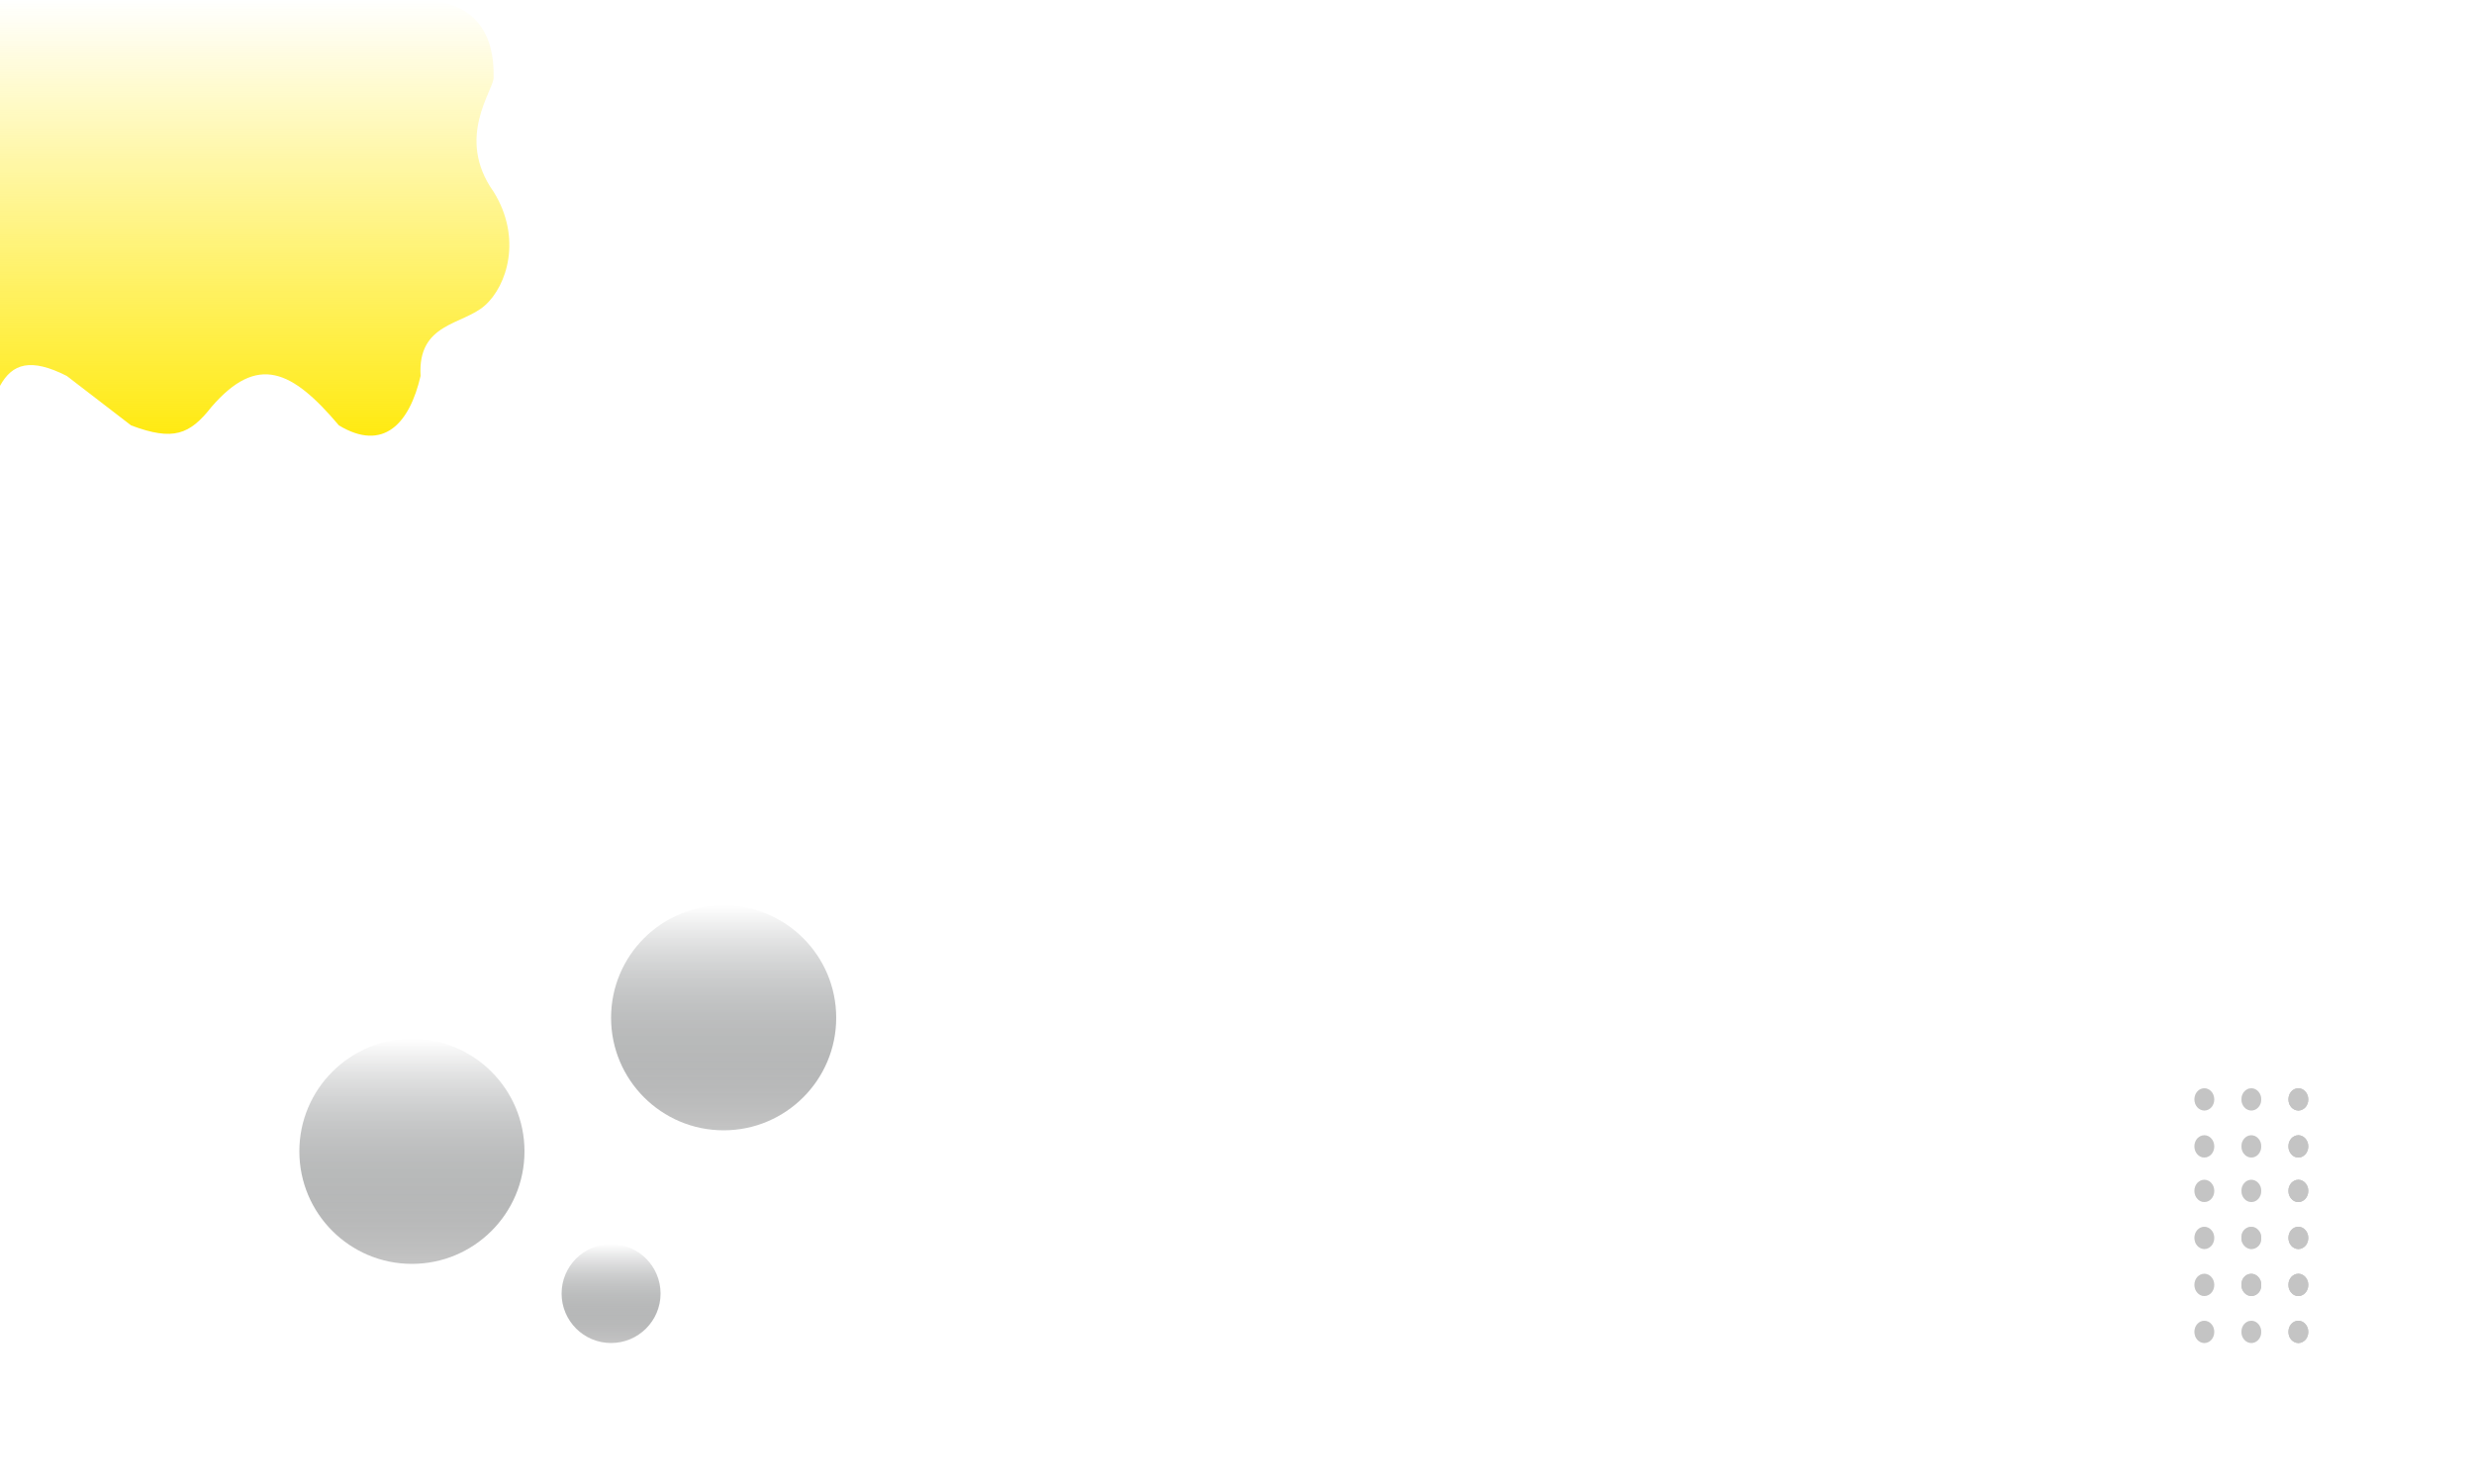 <svg width="1000" height="600" viewBox="0 0 1000 600" fill="none" xmlns="http://www.w3.org/2000/svg">
<circle cx="292.5" cy="411.5" r="45.5" fill="url(#paint0_linear_8_207)"/>
<circle cx="166.5" cy="465.5" r="45.5" fill="url(#paint1_linear_8_207)"/>
<circle cx="247" cy="523" r="20" fill="url(#paint2_linear_8_207)"/>
<g filter="url(#filter0_f_8_207)">
<rect x="925" y="440" width="8" height="9" rx="4" fill="#C4C4C4" fill-opacity="0.2"/>
<ellipse cx="929" cy="444.5" rx="4" ry="4.5" fill="#C4C4C4"/>
<rect x="925" y="440" width="8" height="9" rx="4" fill="#C4C4C4" fill-opacity="0.2"/>
<ellipse cx="929" cy="444.5" rx="4" ry="4.5" fill="#C4C4C4"/>
<rect x="906" y="440" width="8" height="9" rx="4" fill="#C4C4C4" fill-opacity="0.2"/>
<ellipse cx="910" cy="444.5" rx="4" ry="4.5" fill="#C4C4C4"/>
<rect x="887" y="440" width="8" height="9" rx="4" fill="#C4C4C4" fill-opacity="0.2"/>
<ellipse cx="891" cy="444.5" rx="4" ry="4.5" fill="#C4C4C4"/>
<rect x="925" y="459" width="8" height="9" rx="4" fill="#C4C4C4" fill-opacity="0.2"/>
<ellipse cx="929" cy="463.5" rx="4" ry="4.5" fill="#C4C4C4"/>
<rect x="925" y="459" width="8" height="9" rx="4" fill="#C4C4C4" fill-opacity="0.2"/>
<ellipse cx="929" cy="463.5" rx="4" ry="4.5" fill="#C4C4C4"/>
<rect x="906" y="459" width="8" height="9" rx="4" fill="#C4C4C4" fill-opacity="0.2"/>
<ellipse cx="910" cy="463.5" rx="4" ry="4.5" fill="#C4C4C4"/>
<rect x="887" y="459" width="8" height="9" rx="4" fill="#C4C4C4" fill-opacity="0.2"/>
<ellipse cx="891" cy="463.5" rx="4" ry="4.5" fill="#C4C4C4"/>
<rect x="925" y="477" width="8" height="9" rx="4" fill="#C4C4C4" fill-opacity="0.2"/>
<ellipse cx="929" cy="481.5" rx="4" ry="4.5" fill="#C4C4C4"/>
<rect x="925" y="477" width="8" height="9" rx="4" fill="#C4C4C4" fill-opacity="0.2"/>
<ellipse cx="929" cy="481.5" rx="4" ry="4.5" fill="#C4C4C4"/>
<rect x="906" y="477" width="8" height="9" rx="4" fill="#C4C4C4" fill-opacity="0.2"/>
<ellipse cx="910" cy="481.5" rx="4" ry="4.5" fill="#C4C4C4"/>
<rect x="887" y="477" width="8" height="9" rx="4" fill="#C4C4C4" fill-opacity="0.2"/>
<ellipse cx="891" cy="481.5" rx="4" ry="4.5" fill="#C4C4C4"/>
<rect x="925" y="496" width="8" height="9" rx="4" fill="#C4C4C4" fill-opacity="0.2"/>
<ellipse cx="929" cy="500.5" rx="4" ry="4.5" fill="#C4C4C4"/>
<rect x="925" y="496" width="8" height="9" rx="4" fill="#C4C4C4" fill-opacity="0.2"/>
<ellipse cx="929" cy="500.5" rx="4" ry="4.5" fill="#C4C4C4"/>
<rect x="906" y="496" width="8" height="9" rx="4" fill="#C4C4C4"/>
<ellipse cx="910" cy="500.5" rx="4" ry="4.5" fill="#C4C4C4" fill-opacity="0.5"/>
<rect x="887" y="496" width="8" height="9" rx="4" fill="#C4C4C4" fill-opacity="0.2"/>
<ellipse cx="891" cy="500.5" rx="4" ry="4.5" fill="#C4C4C4"/>
<rect x="925" y="515" width="8" height="9" rx="4" fill="#C4C4C4" fill-opacity="0.2"/>
<ellipse cx="929" cy="519.5" rx="4" ry="4.5" fill="#C4C4C4"/>
<rect x="925" y="515" width="8" height="9" rx="4" fill="#C4C4C4" fill-opacity="0.2"/>
<ellipse cx="929" cy="519.5" rx="4" ry="4.5" fill="#C4C4C4"/>
<rect x="906" y="515" width="8" height="9" rx="4" fill="#C4C4C4"/>
<ellipse cx="910" cy="519.5" rx="4" ry="4.5" fill="#C4C4C4"/>
<rect x="887" y="515" width="8" height="9" rx="4" fill="#C4C4C4" fill-opacity="0.2"/>
<ellipse cx="891" cy="519.5" rx="4" ry="4.5" fill="#C4C4C4"/>
<rect x="925" y="534" width="8" height="9" rx="4" fill="#C4C4C4" fill-opacity="0.2"/>
<ellipse cx="929" cy="538.5" rx="4" ry="4.5" fill="#C4C4C4"/>
<rect x="925" y="534" width="8" height="9" rx="4" fill="#C4C4C4" fill-opacity="0.2"/>
<ellipse cx="929" cy="538.5" rx="4" ry="4.5" fill="#C4C4C4"/>
<rect x="906" y="534" width="8" height="9" rx="4" fill="#C4C4C4" fill-opacity="0.2"/>
<ellipse cx="910" cy="538.5" rx="4" ry="4.5" fill="#C4C4C4"/>
<rect x="887" y="534" width="8" height="9" rx="4" fill="#C4C4C4" fill-opacity="0.2"/>
<ellipse cx="891" cy="538.5" rx="4" ry="4.5" fill="#C4C4C4"/>
</g>
<path d="M0 156V0H170C200.797 0.293 199.5 26.5 199.5 31.5C199.5 36.5 183.981 55.728 199.5 77.5C211.12 96.196 205 115.5 196 123.5C187 131.5 168.715 130.465 170 152C165.559 171.166 155.051 182.855 137 172C118.023 149.548 104.115 142.985 85.5 164.5C76.704 175.702 70.097 178.427 53 172L27 152C12.389 144.604 4.988 146.941 0 156Z" fill="url(#paint3_linear_8_207)"/>
<defs>
<filter id="filter0_f_8_207" x="885" y="432" width="50" height="113" filterUnits="userSpaceOnUse" color-interpolation-filters="sRGB">
<feFlood flood-opacity="0" result="BackgroundImageFix"/>
<feBlend mode="normal" in="SourceGraphic" in2="BackgroundImageFix" result="shape"/>
<feGaussianBlur stdDeviation="1" result="effect1_foregroundBlur_8_207"/>
</filter>
<linearGradient id="paint0_linear_8_207" x1="292.5" y1="366" x2="292.5" y2="457" gradientUnits="userSpaceOnUse">
<stop stop-color="#313638" stop-opacity="0"/>
<stop offset="1" stop-color="#C4C4C4"/>
</linearGradient>
<linearGradient id="paint1_linear_8_207" x1="166.5" y1="420" x2="166.5" y2="511" gradientUnits="userSpaceOnUse">
<stop stop-color="#313638" stop-opacity="0"/>
<stop offset="1" stop-color="#C4C4C4"/>
</linearGradient>
<linearGradient id="paint2_linear_8_207" x1="247" y1="503" x2="247" y2="543" gradientUnits="userSpaceOnUse">
<stop stop-color="#C4C4C4" stop-opacity="0"/>
<stop offset="0" stop-color="#313638" stop-opacity="0"/>
<stop offset="1" stop-color="#C4C4C4"/>
</linearGradient>
<linearGradient id="paint3_linear_8_207" x1="102.941" y1="0" x2="102.941" y2="176.161" gradientUnits="userSpaceOnUse">
<stop stop-color="#FFEA11" stop-opacity="0"/>
<stop offset="1" stop-color="#FFEA11"/>
</linearGradient>
</defs>
</svg>
